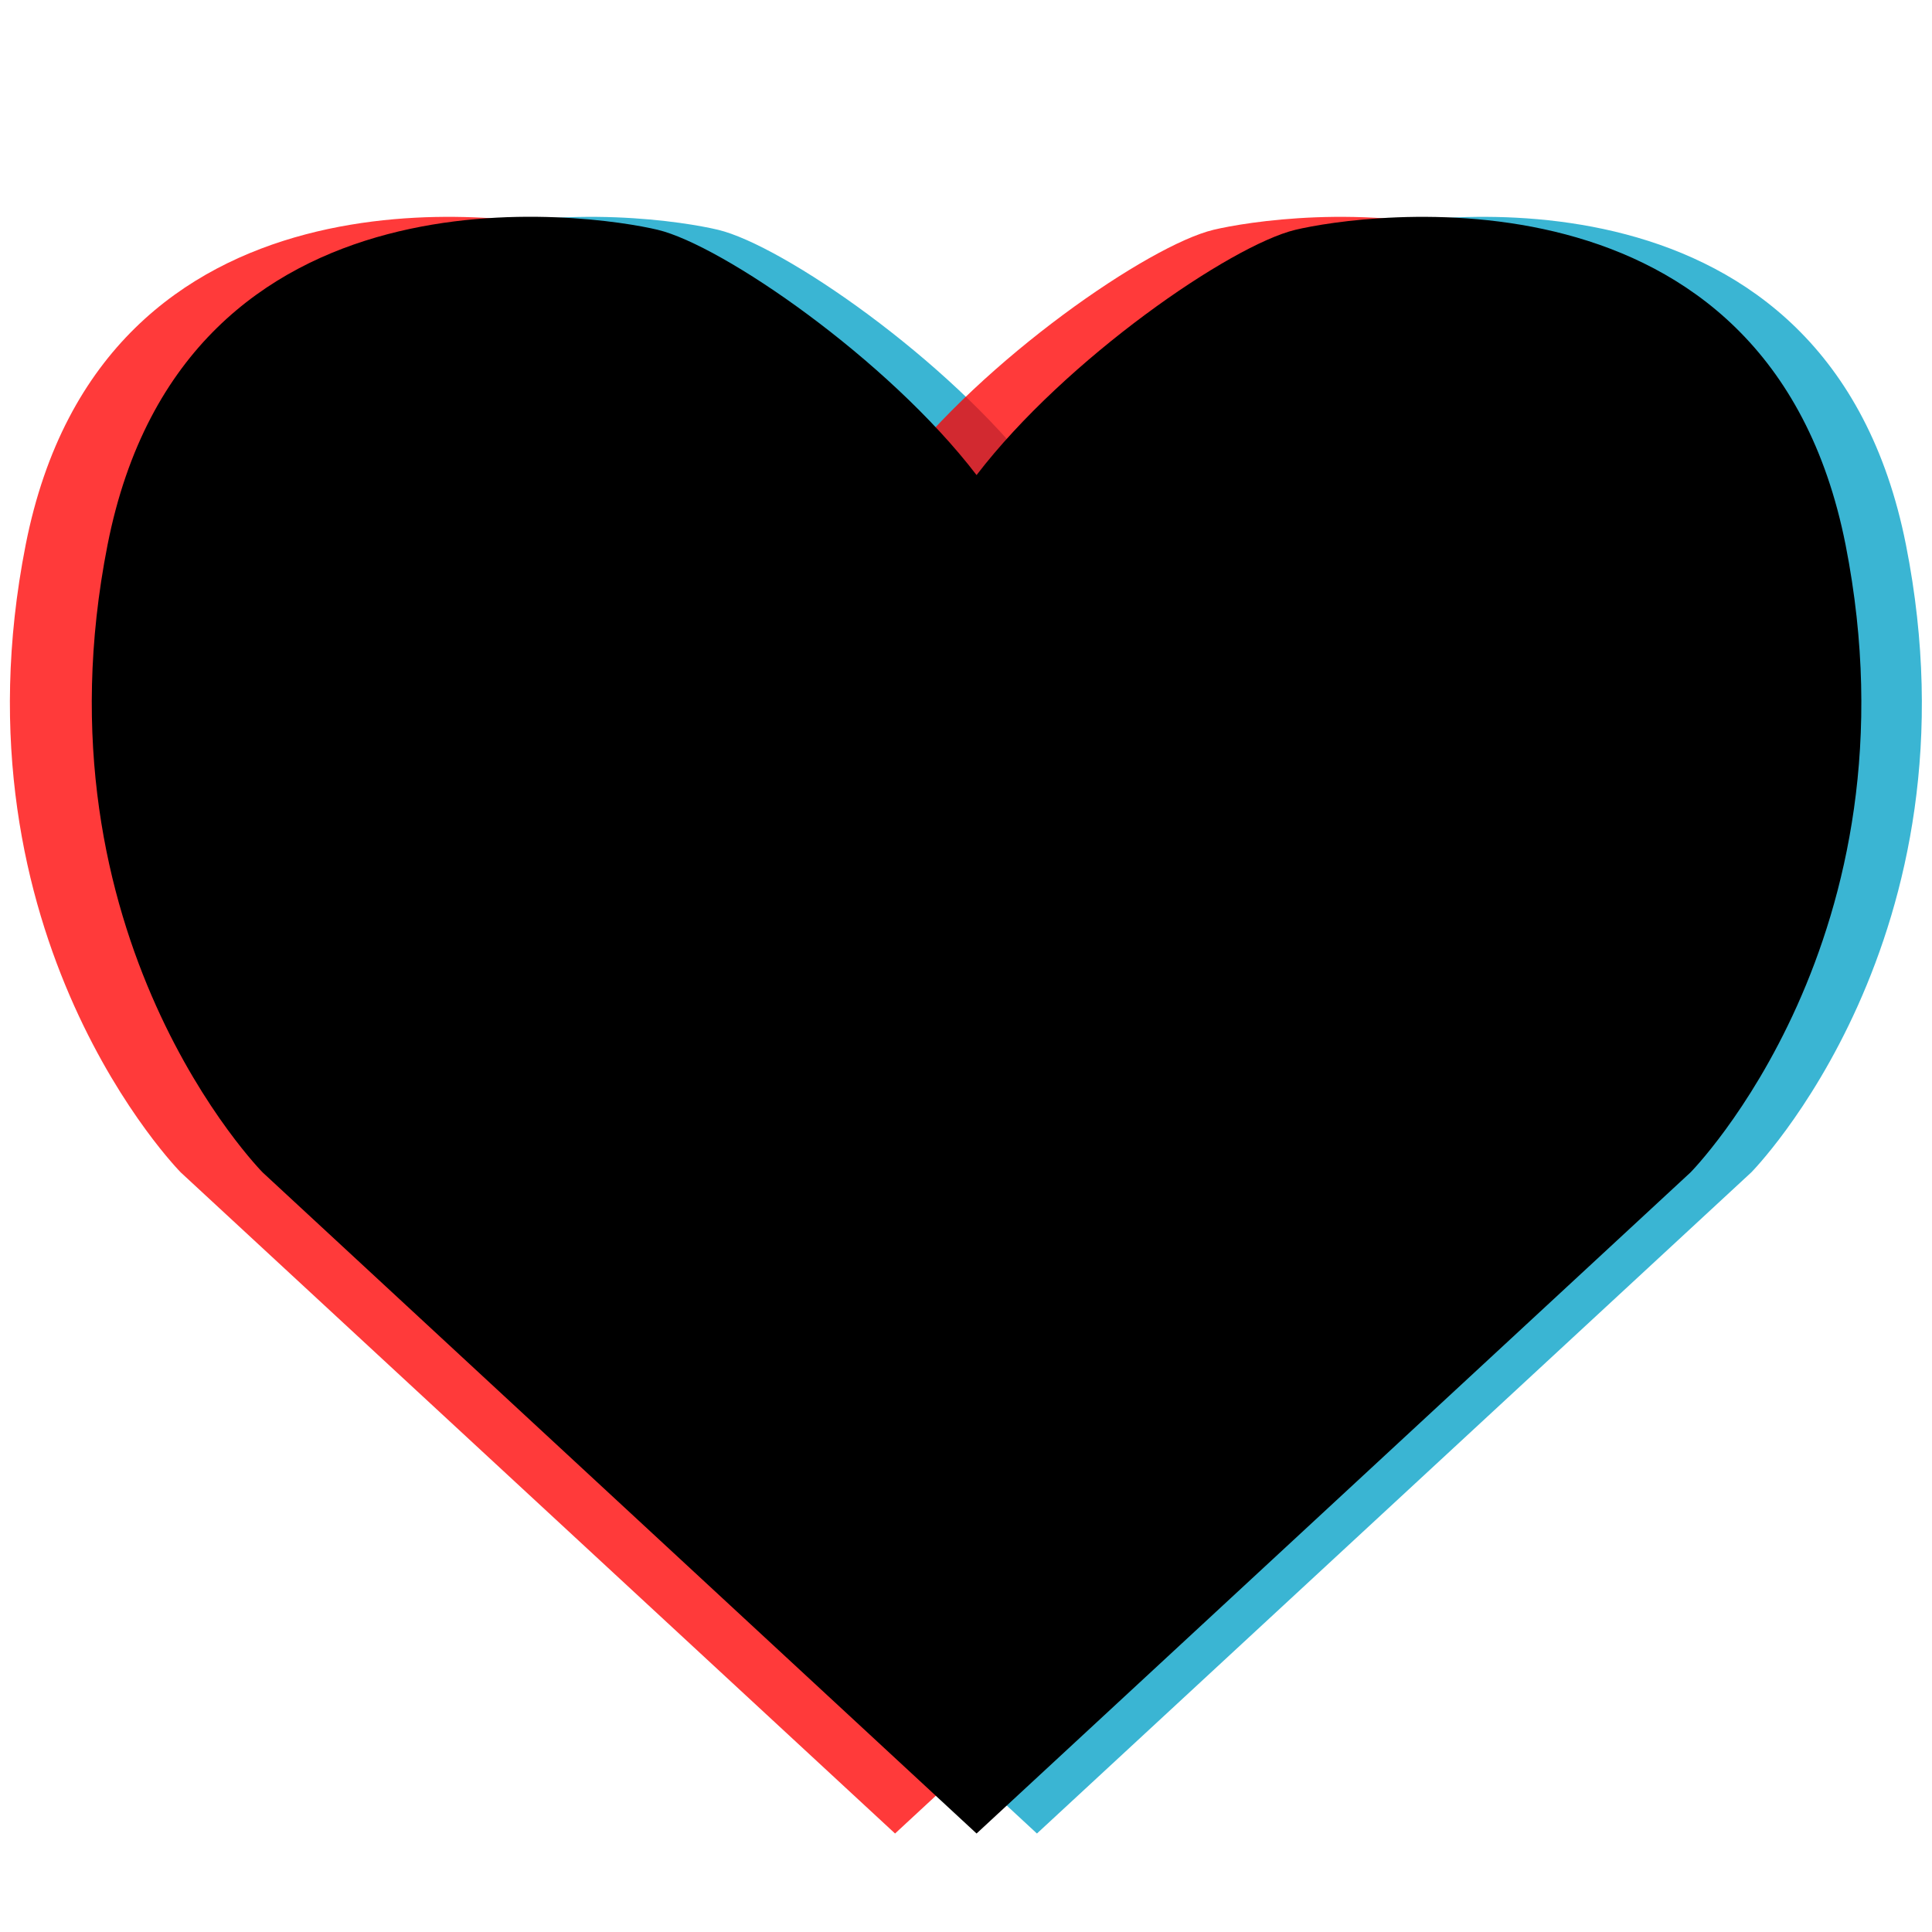 <?xml version="1.0" encoding="utf-8"?>
<!-- Generator: Adobe Illustrator 21.0.0, SVG Export Plug-In . SVG Version: 6.00 Build 0)  -->
<svg version="1.1" xmlns="http://www.w3.org/2000/svg" xmlns:xlink="http://www.w3.org/1999/xlink" x="0px" y="0px"
	 viewBox="0 0 512 512" style="enable-background:new 0 0 512 512;" xml:space="preserve">
<style type="text/css">
	.st0{opacity:0.77;fill:#01A0C6;}
	.st1{opacity:0.77;fill:#FF0000;}
</style>
<g id="Layer_4">
	<path class="st0" d="M464.1,310.7L274.8,485.9L85.6,310.7c0,0-61.6-62.3-41.1-166.3c20.5-104,128.7-87.6,145.8-83.5
		c17.1,4.1,60.9,34.2,84.5,65c23.6-30.8,67.4-60.9,84.5-65c17.1-4.1,125.2-20.5,145.8,83.5C525.7,248.4,464.1,310.7,464.1,310.7z"/>
</g>
<g id="Layer_3">
	<path class="st1" d="M426.4,310.7L237.2,485.9L47.9,310.7c0,0-61.6-62.3-41.1-166.3c20.5-104,128.7-87.6,145.8-83.5
		c17.1,4.1,60.9,34.2,84.5,65c23.6-30.8,67.4-60.9,84.5-65c17.1-4.1,125.2-20.5,145.8,83.5C488,248.4,426.4,310.7,426.4,310.7z"/>
</g>
<g id="Layer_2">
	<path d="M448,310.7L258.8,485.9L69.6,310.7c0,0-61.6-62.3-41.1-166.3C49,40.3,157.2,56.8,174.3,60.9c17.1,4.1,60.9,34.2,84.5,65
		c23.6-30.8,67.4-60.9,84.5-65c17.1-4.1,125.2-20.5,145.8,83.5C509.6,248.4,448,310.7,448,310.7z"/>
</g>
</svg>
